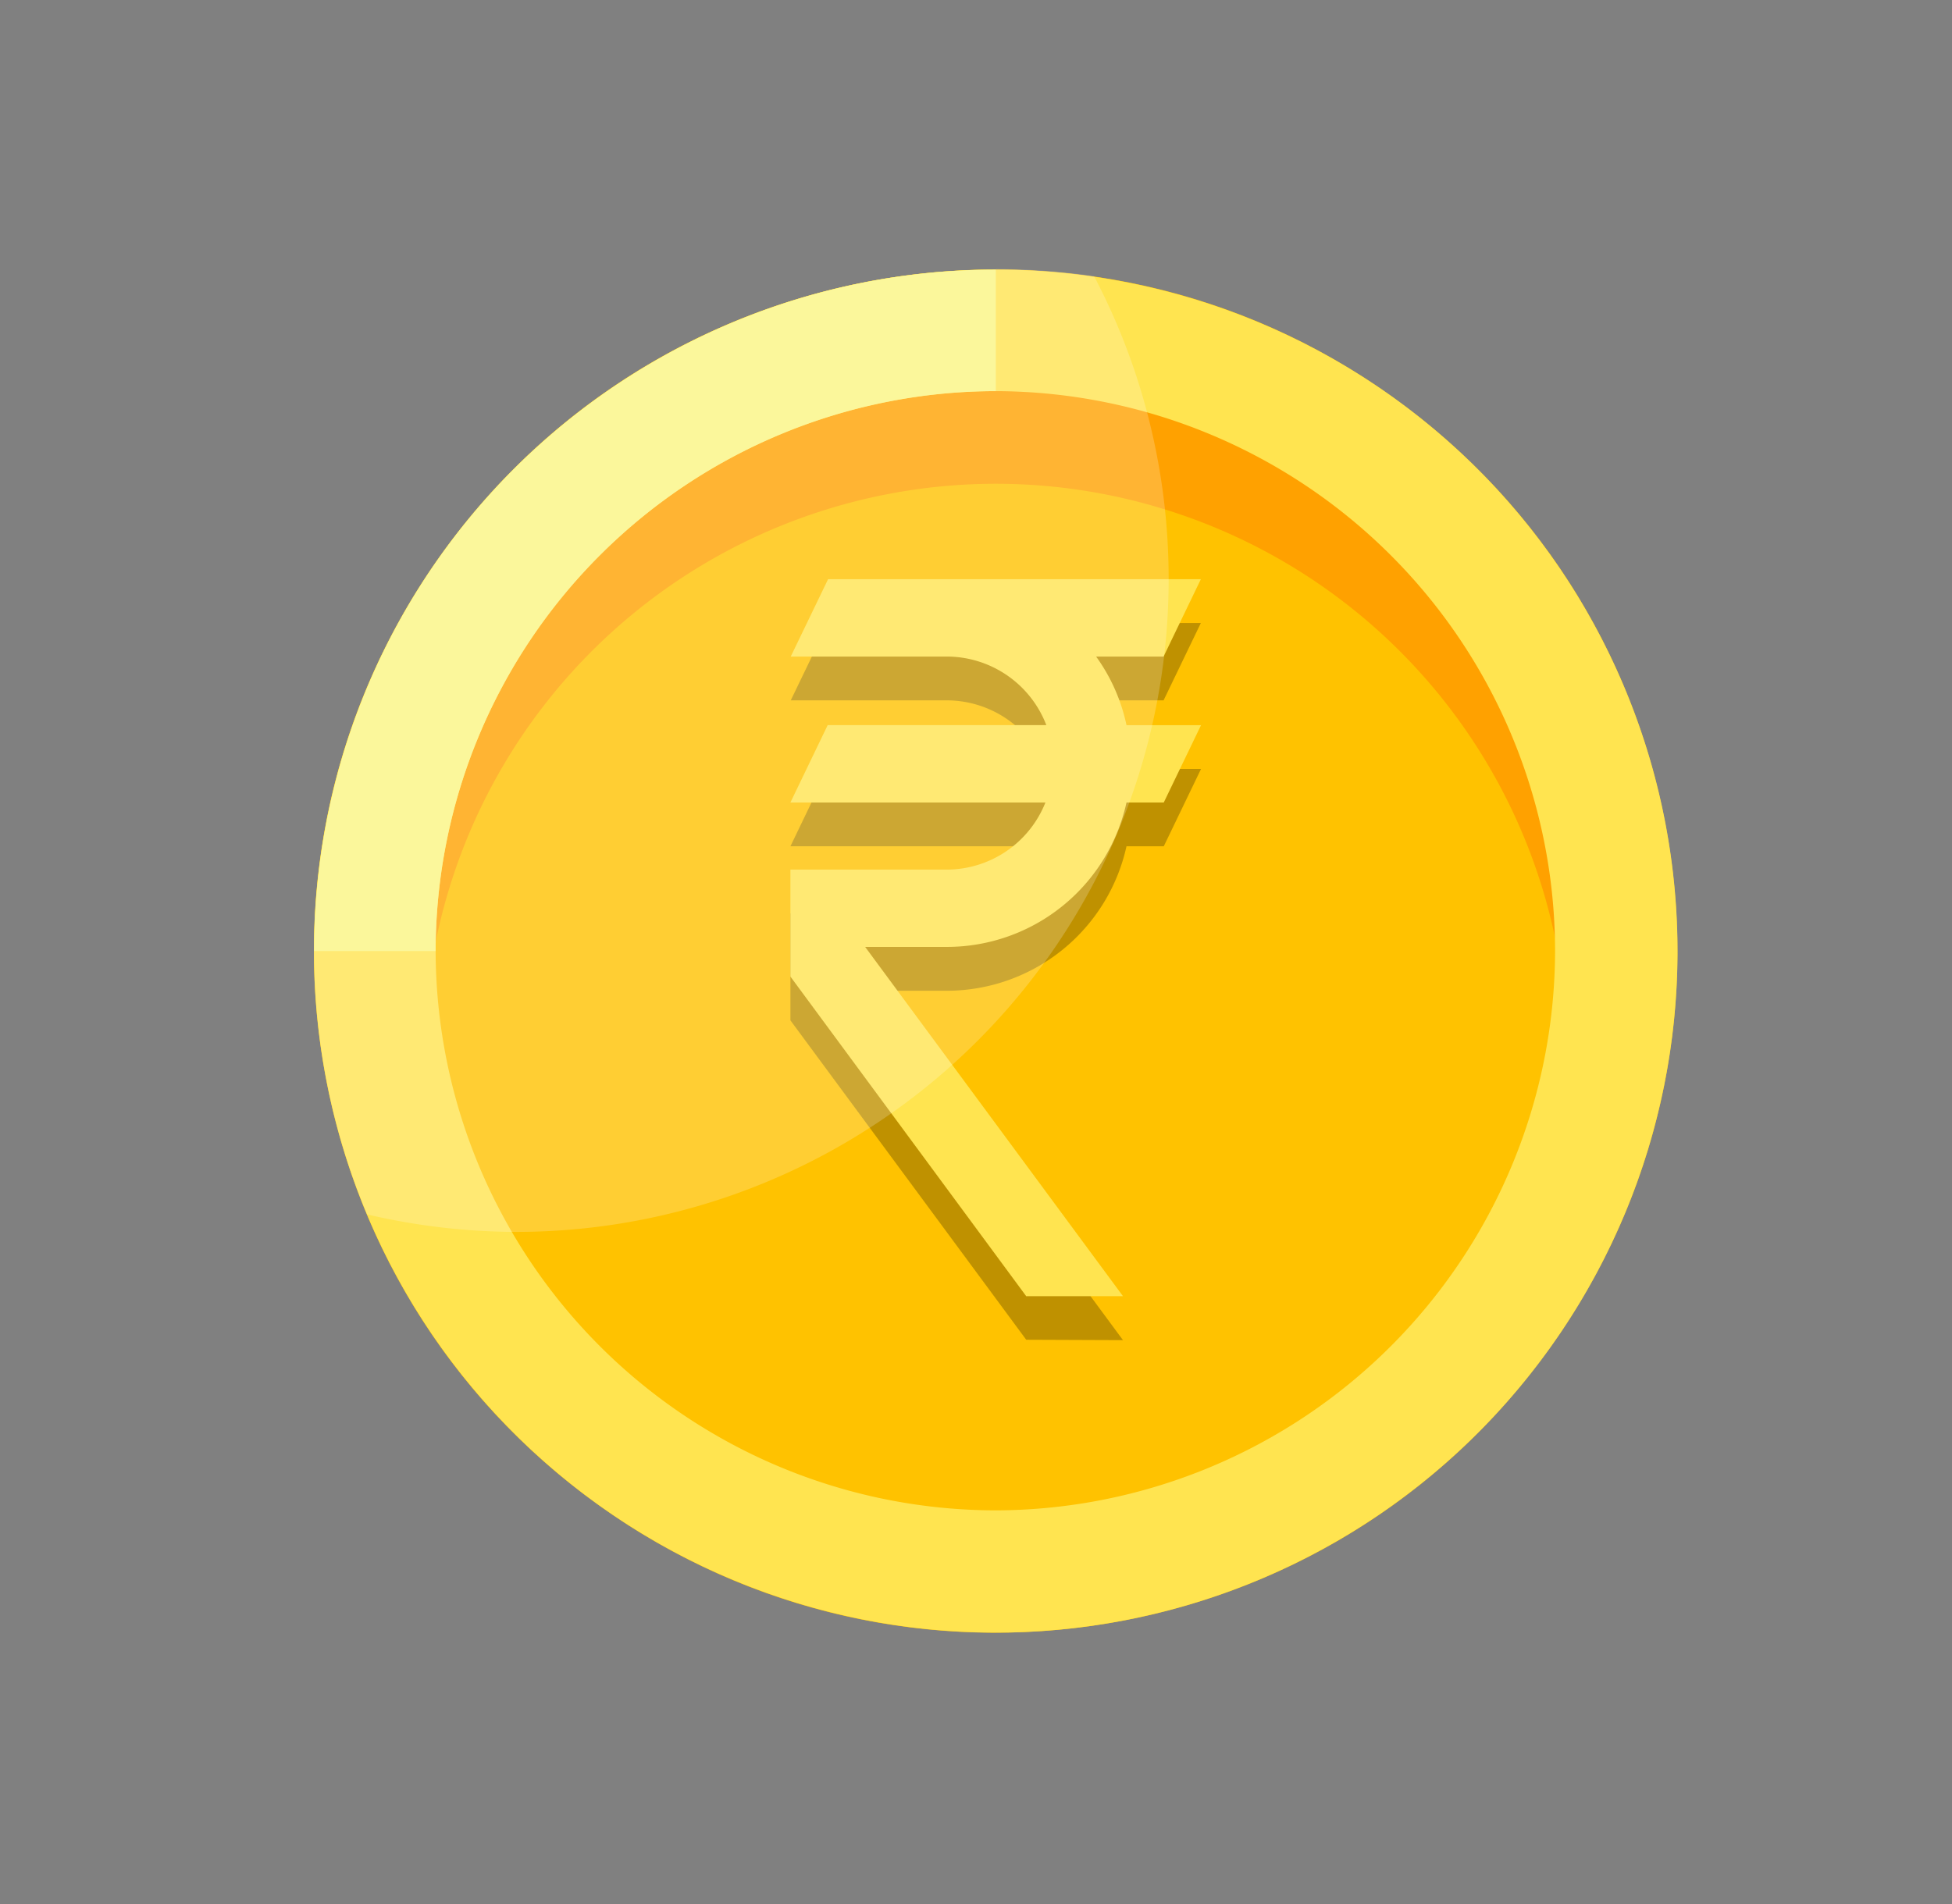 <svg width="41" height="40" viewBox="0 0 41 40" fill="none" xmlns="http://www.w3.org/2000/svg">
    <rect x="0" y="0" width="41" height="40" fill="#808080" stroke="none"/>
    <path d="M32.548 28.326c4.61-6.426 3.137-15.372-3.29-19.98-6.425-4.61-15.371-3.137-19.98 3.29-4.609 6.425-3.136 15.37 3.29 19.98 6.426 4.609 15.371 3.136 19.98-3.29z" fill="#FFC200"/>
    <path d="M20.916 10.163A12.008 12.008 0 0 1 32.87 21.076 12.005 12.005 0 1 0 8.912 19.98c0 .371 0 .735.05 1.096a12.009 12.009 0 0 1 11.954-10.913z" fill="#FFA100"/>
    <path d="M20.916 8.217a11.777 11.777 0 0 1 11.747 11.746A11.778 11.778 0 0 1 20.916 31.73 11.778 11.778 0 0 1 9.15 19.964 11.778 11.778 0 0 1 20.916 8.216zm0-2.553a14.314 14.314 0 0 0-10.125 24.44 14.319 14.319 0 0 0 24.444-10.125A14.32 14.32 0 0 0 20.916 5.664z" fill="#FFE450"/>
    <path d="M20.916 8.217V5.664A14.314 14.314 0 0 0 6.598 19.98H9.15A11.777 11.777 0 0 1 20.916 8.217z" fill="#FAF582"/>
    <path d="m23.587 28.154-5.415-7.34h1.718a3.868 3.868 0 0 0 3.771-3.035h.783l.783-1.625h-1.566a3.802 3.802 0 0 0-.638-1.441h1.417l.783-1.625h-7.83l-.784 1.625h3.278a2.244 2.244 0 0 1 2.09 1.44h-4.592l-.783 1.626h5.356a2.236 2.236 0 0 1-2.08 1.41h-3.276v2.247l4.953 6.71 2.032.008z" fill="#000" style="mix-blend-mode:overlay" opacity=".25"/>
    <path d="m23.587 27.23-5.415-7.337h1.718a3.864 3.864 0 0 0 3.771-3.034h.783l.783-1.625h-1.566a3.8 3.8 0 0 0-.638-1.441h1.417l.783-1.625h-7.83l-.784 1.625h3.278a2.243 2.243 0 0 1 2.09 1.44h-4.592l-.783 1.626h5.356a2.235 2.235 0 0 1-2.08 1.41h-3.276v2.247l4.953 6.715h2.032z" fill="#FFE450"/>
    <path d="M20.916 5.665A14.315 14.315 0 0 0 7.71 25.512c1.026.241 2.077.365 3.132.368a13.704 13.704 0 0 0 13.704-13.704 13.652 13.652 0 0 0-1.566-6.374c-.685-.1-1.376-.15-2.068-.149l.004.012z" fill="#fff" style="mix-blend-mode:lighten" opacity=".2"/>
</svg>
